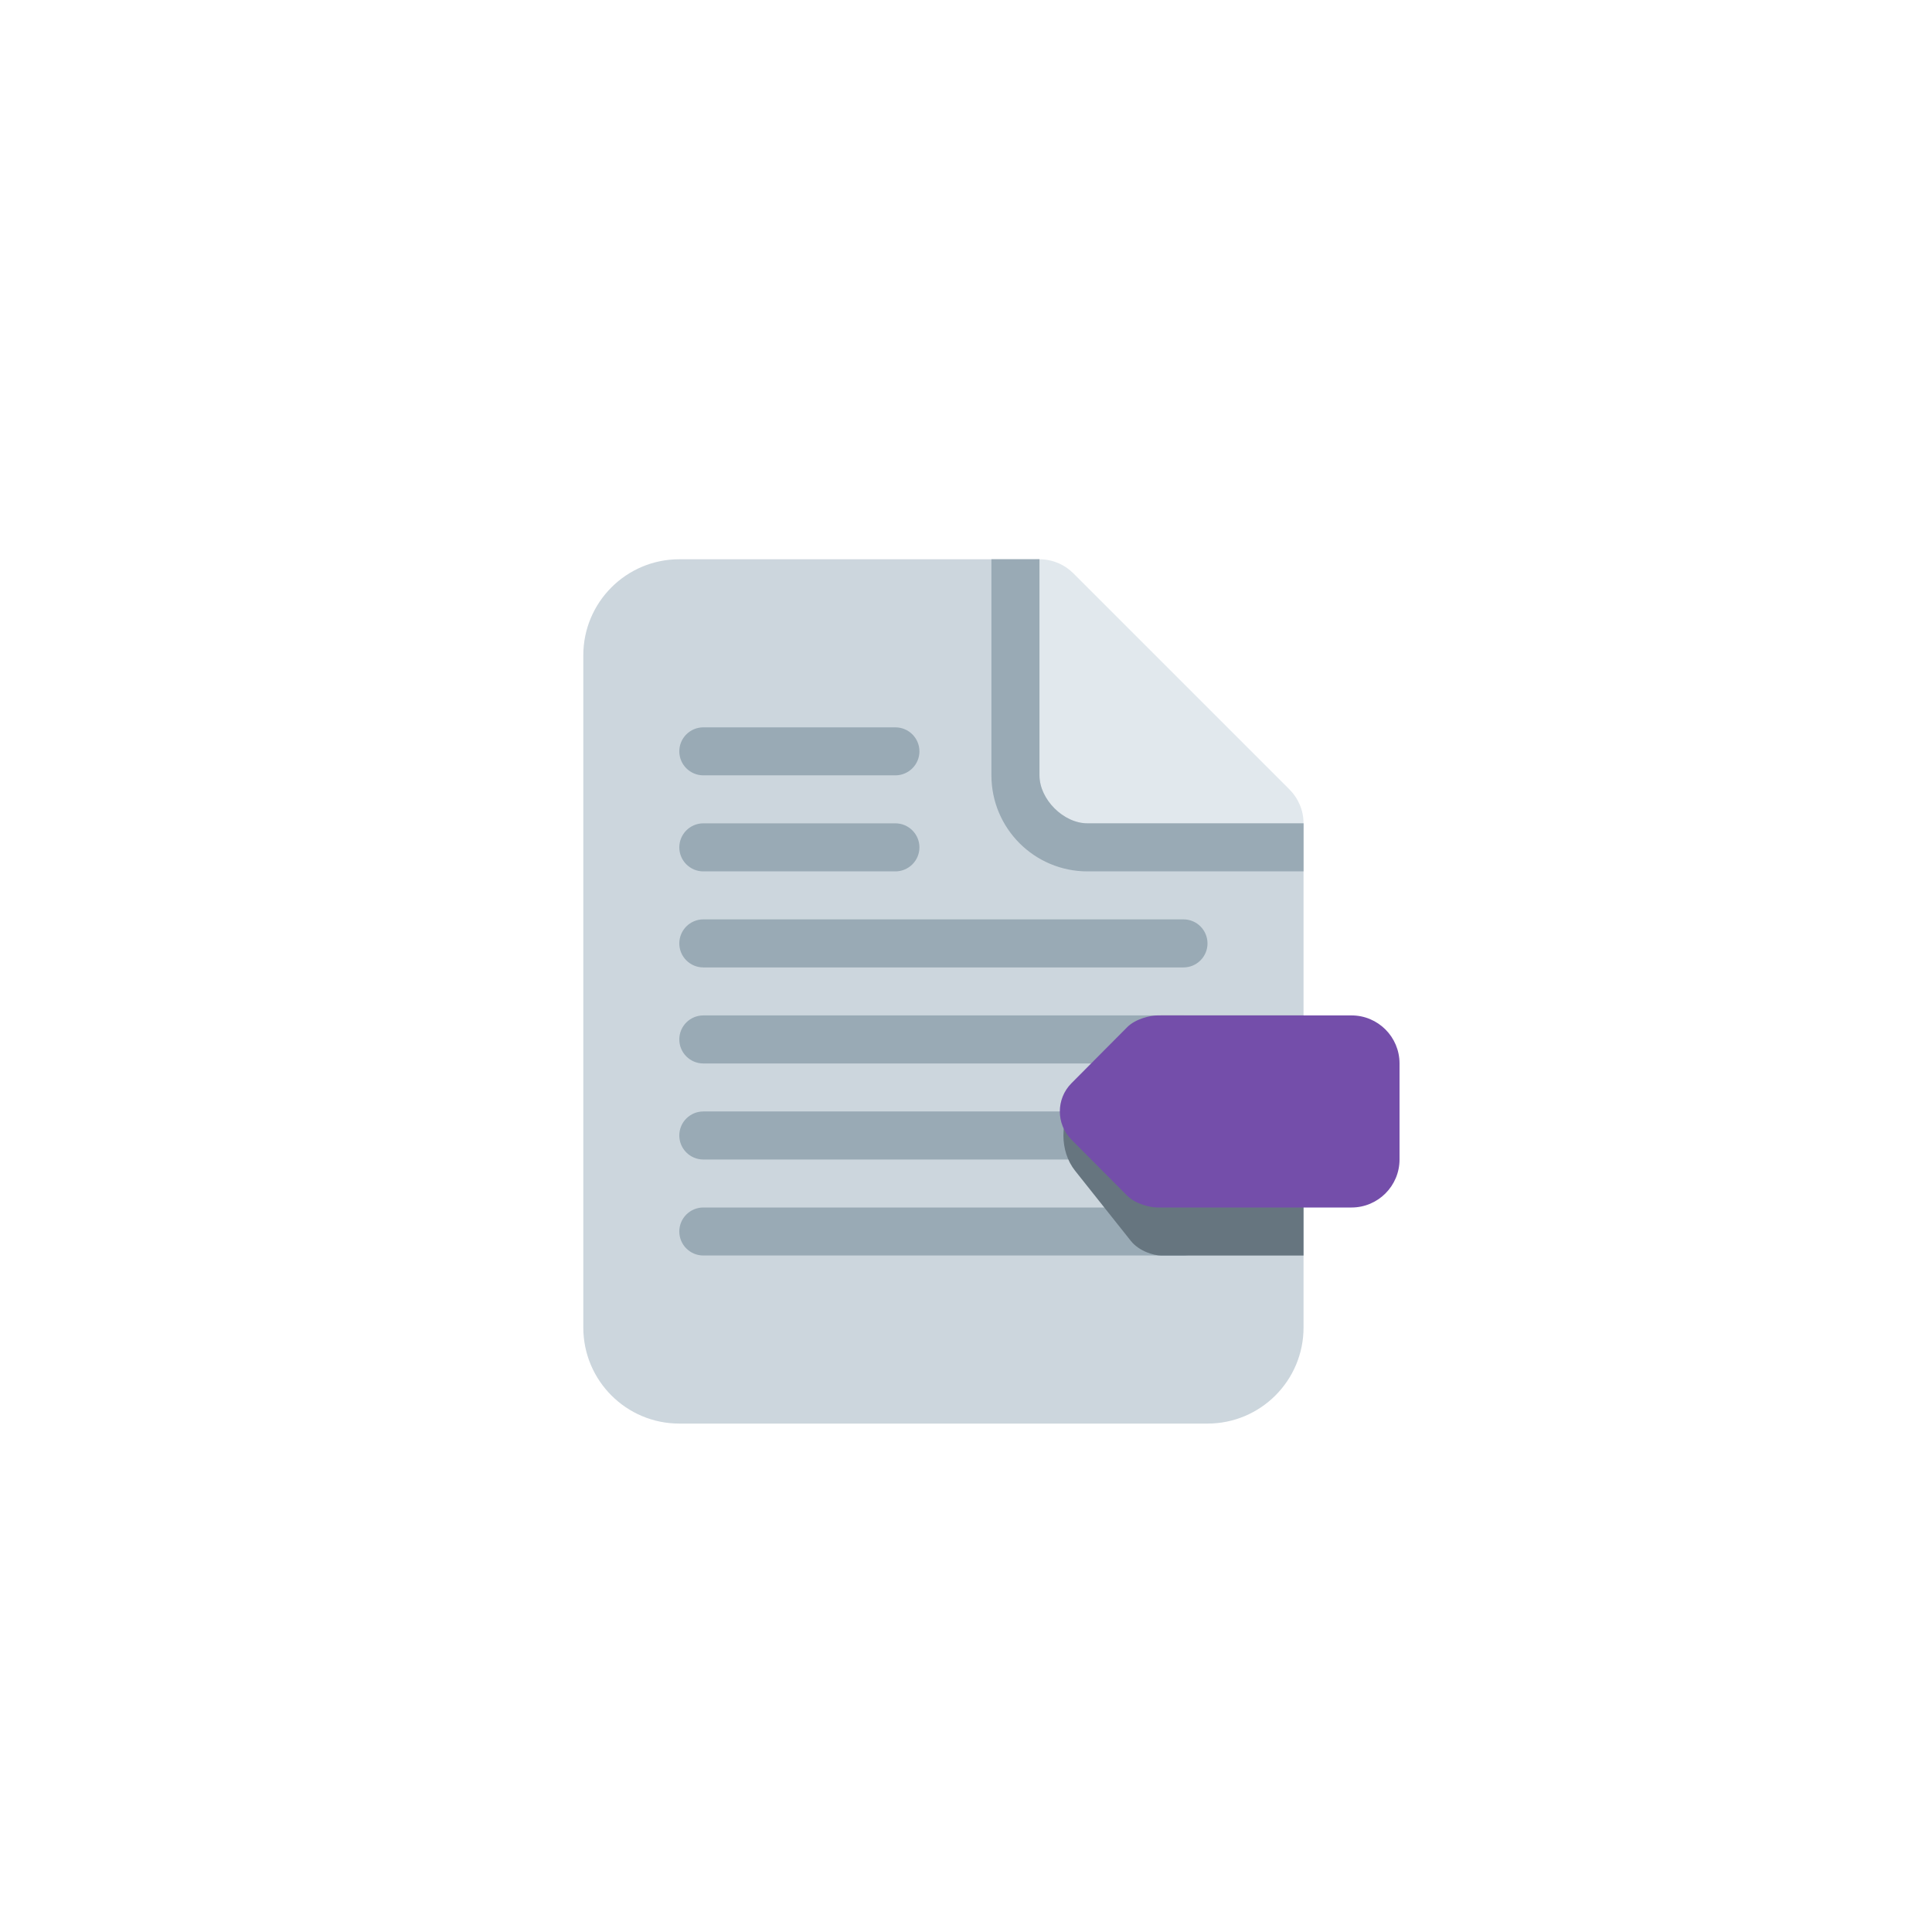 <svg
  width="38"
  height="38"
  viewBox="0 0 38 38"
  fill="none"
  xmlns="http://www.w3.org/2000/svg"
>
  <g clip-path="url(#clip0_3510_1583)">
    <path
      d="M25.362 15.527L21.112 11.277C20.942 11.106 20.705 11 20.444 11C19.923 11 19.5 11.423 19.5 11.944C19.5 12.205 19.605 12.442 19.776 12.613L17.954 14.435L22.204 18.685L24.026 16.863C24.197 17.033 24.433 17.139 24.694 17.139C25.215 17.139 25.639 16.716 25.639 16.194C25.639 15.934 25.533 15.698 25.362 15.527Z"
      fill="#E1E8ED"
    />
    <path
      d="M20.445 11H13.361C12.318 11 11.473 11.846 11.473 12.889V26.111C11.473 27.154 12.318 28 13.361 28H23.75C24.794 28 25.639 27.154 25.639 26.111V16.194H21.389C20.917 16.194 20.445 15.722 20.445 15.25V11Z"
      fill="#CCD6DD"
    />
    <path
      d="M20.445 11H19.5V15.25C19.5 16.293 20.346 17.139 21.389 17.139H25.639V16.194H21.389C20.917 16.194 20.445 15.722 20.445 15.25V11ZM18.084 14.778C18.084 15.038 17.872 15.25 17.611 15.25H13.834C13.573 15.25 13.361 15.038 13.361 14.778C13.361 14.517 13.573 14.306 13.834 14.306H17.611C17.872 14.306 18.084 14.517 18.084 14.778ZM18.084 16.667C18.084 16.927 17.872 17.139 17.611 17.139H13.834C13.573 17.139 13.361 16.927 13.361 16.667C13.361 16.406 13.573 16.194 13.834 16.194H17.611C17.872 16.194 18.084 16.406 18.084 16.667ZM23.75 18.556C23.75 18.816 23.539 19.028 23.278 19.028H13.834C13.573 19.028 13.361 18.816 13.361 18.556C13.361 18.295 13.573 18.083 13.834 18.083H23.278C23.539 18.083 23.75 18.295 23.75 18.556ZM23.75 20.444C23.75 20.706 23.539 20.917 23.278 20.917H13.834C13.573 20.917 13.361 20.706 13.361 20.444C13.361 20.183 13.573 19.972 13.834 19.972H23.278C23.539 19.972 23.75 20.183 23.75 20.444ZM23.75 22.333C23.75 22.595 23.539 22.806 23.278 22.806H13.834C13.573 22.806 13.361 22.595 13.361 22.333C13.361 22.072 13.573 21.861 13.834 21.861H23.278C23.539 21.861 23.75 22.072 23.75 22.333ZM23.75 24.222C23.75 24.483 23.539 24.694 23.278 24.694H13.834C13.573 24.694 13.361 24.483 13.361 24.222C13.361 23.961 13.573 23.75 13.834 23.75H23.278C23.539 23.75 23.75 23.961 23.75 24.222Z"
      fill="#99AAB5"
    />
    <path
      d="M25.639 19.972C25.639 19.972 22.85 19.971 22.836 19.972C22.699 19.972 22.406 20.055 22.243 20.259L21.144 21.642C20.84 22.024 20.84 22.642 21.144 23.025L22.243 24.408C22.406 24.612 22.699 24.695 22.836 24.695C22.845 24.695 24.511 24.695 25.639 24.695V19.972Z"
      fill="#66757F"
    />
    <path
      d="M26.583 19.972C26.583 19.972 22.779 19.971 22.765 19.972C22.628 19.972 22.336 20.038 22.173 20.201L21.073 21.307C20.77 21.613 20.77 22.108 21.073 22.414L22.173 23.52C22.336 23.683 22.628 23.75 22.765 23.75C22.779 23.751 26.583 23.75 26.583 23.75C27.104 23.75 27.527 23.326 27.527 22.805V20.917C27.527 20.395 27.104 19.972 26.583 19.972Z"
      fill="#744EAA"
      stroke="none"
      stroke-width="0"
    />
  </g>
  <defs>
    <clipPath id="clip0_3510_1583">
      <rect width="17" height="17" fill="white" transform="translate(11 11)" />
    </clipPath>
  </defs>
</svg>
